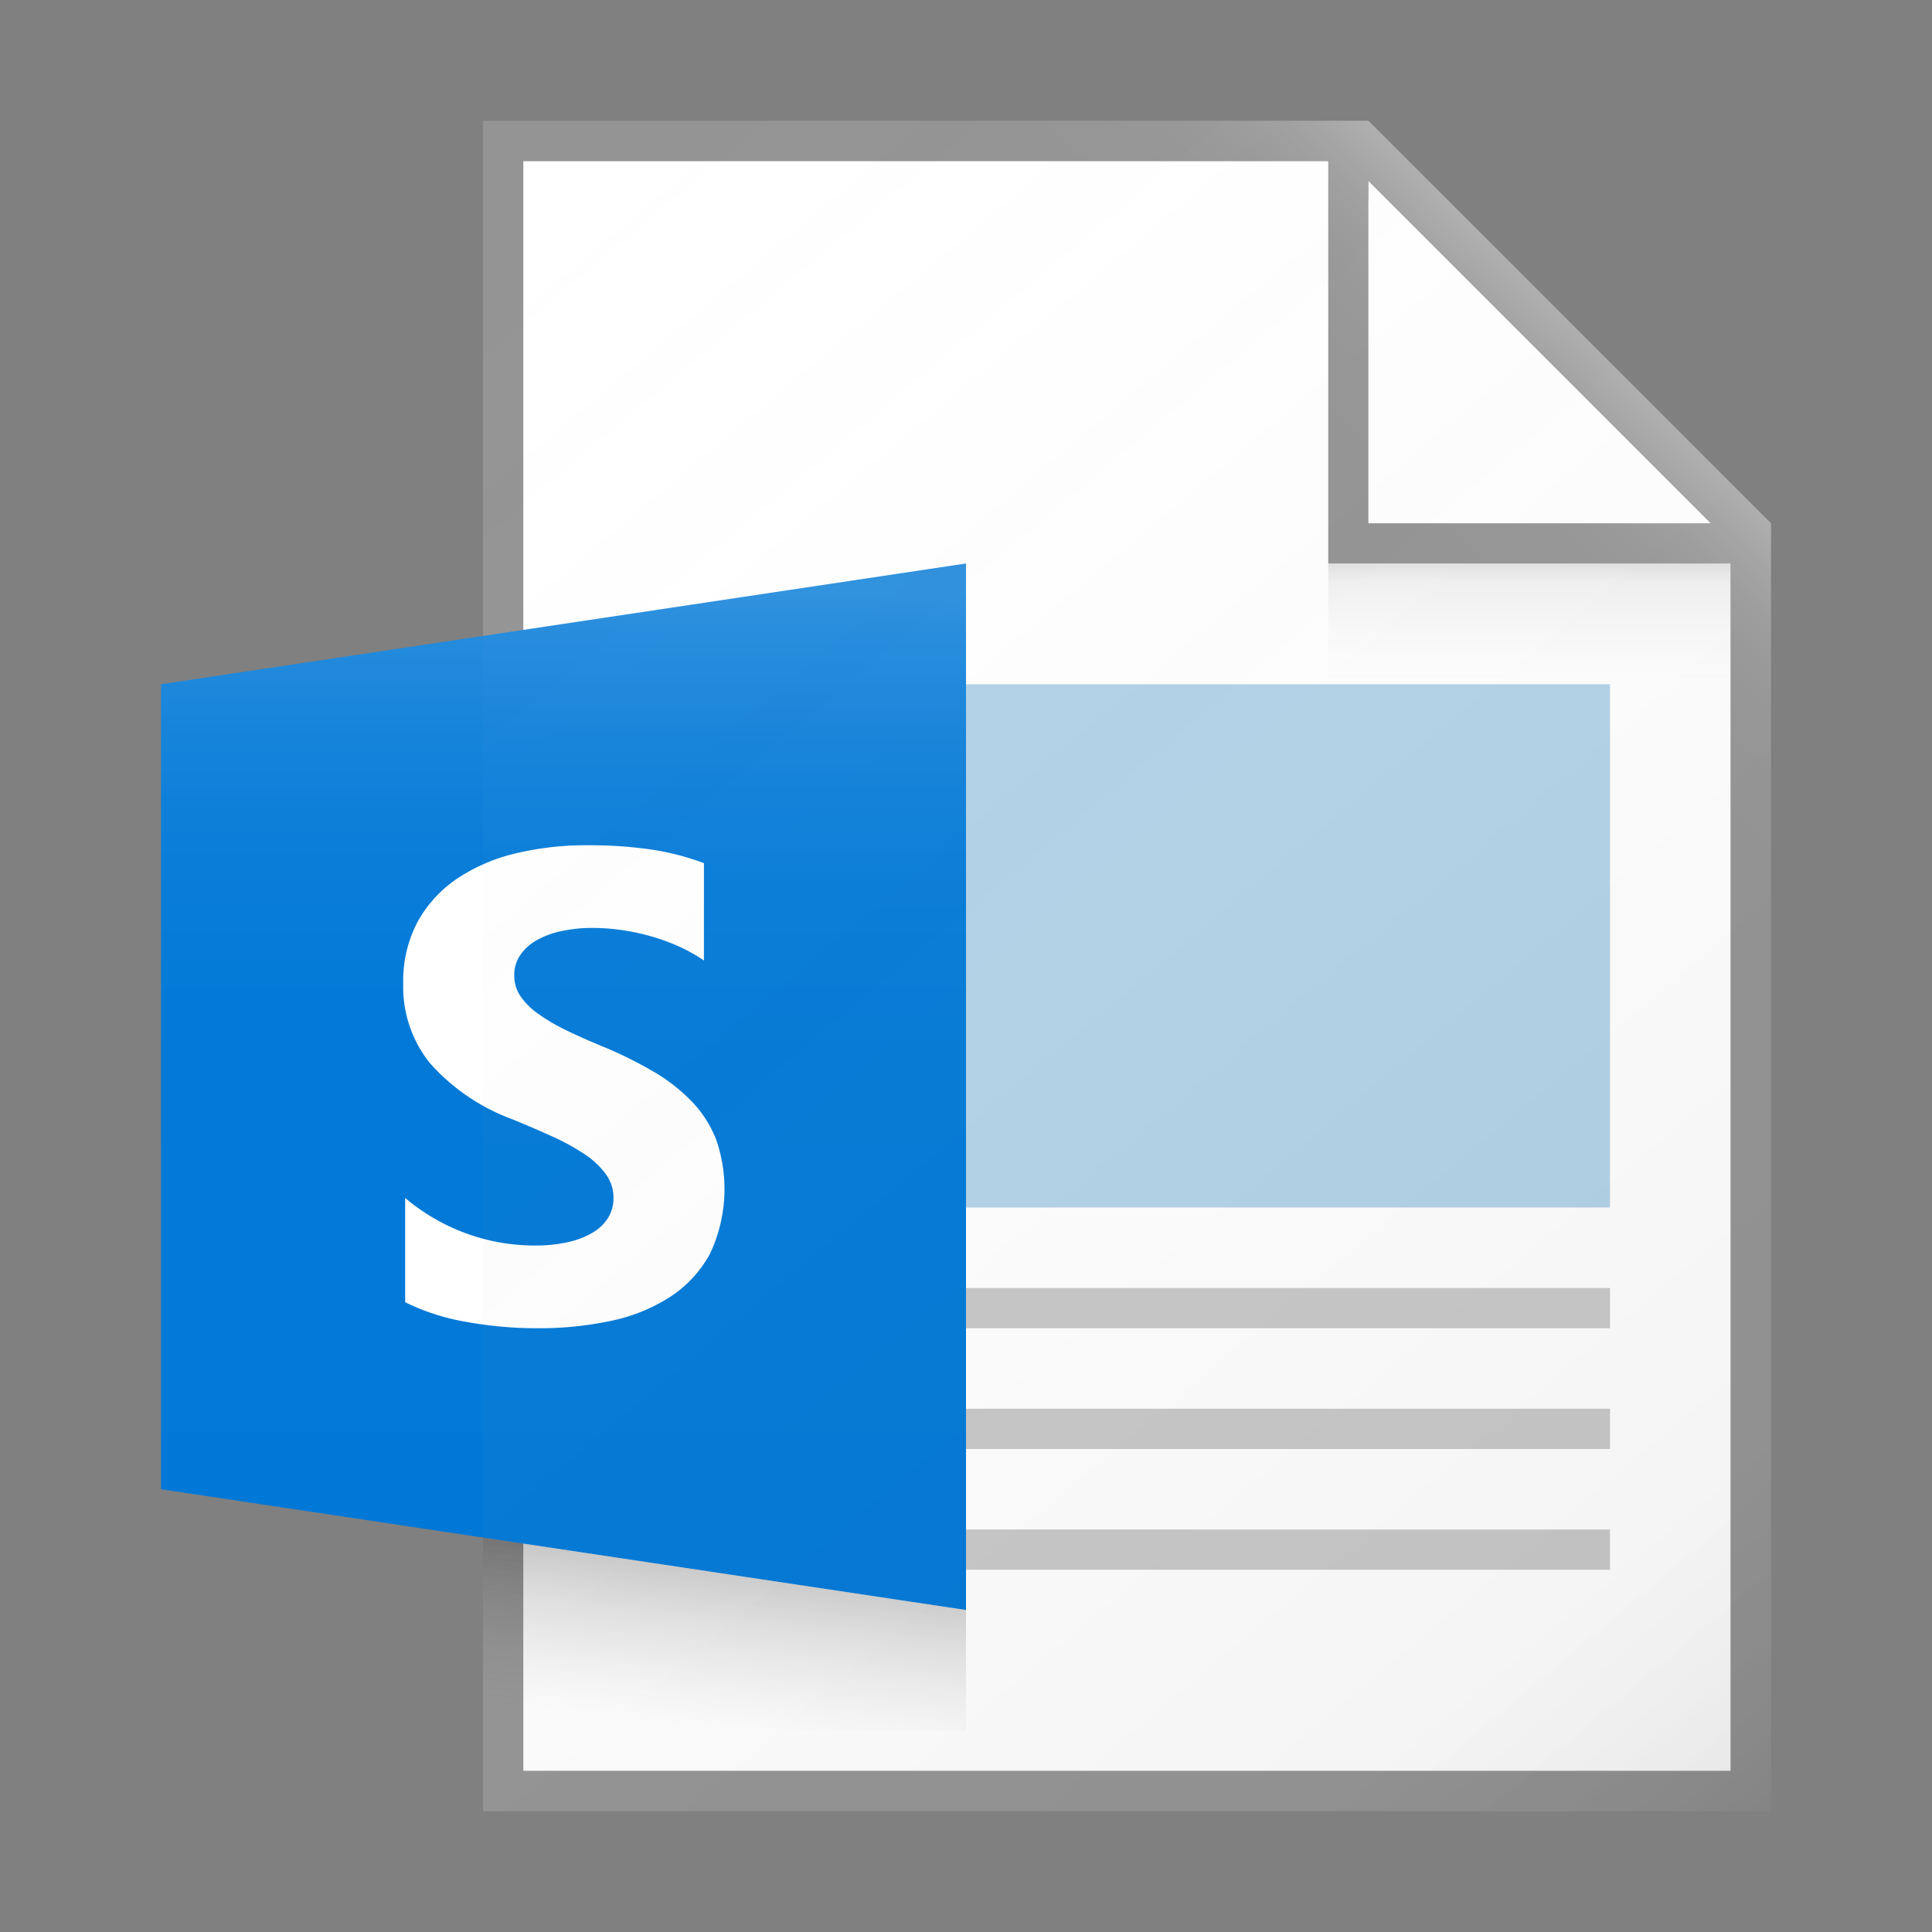<svg id="3d7102ae-e590-4cbf-80f7-fa50e1d97e38" data-name="ICONS" xmlns="http://www.w3.org/2000/svg" xmlns:xlink="http://www.w3.org/1999/xlink" viewBox="0 0 48 48"><rect x="0" y="0" width="48" height="48" fill="#808080" stroke="none"/><defs><linearGradient id="7a4ca18f-52d4-4560-bb16-470865140881" x1="8.587" y1="5.864" x2="42.489" y2="46.268" gradientUnits="userSpaceOnUse"><stop offset="0" stop-color="#fff" stop-opacity="0"/><stop offset="0.862" stop-color="#5e5e5e" stop-opacity="0.063"/><stop offset="1" stop-opacity="0.1"/></linearGradient><linearGradient id="fe79c011-fba8-4ba2-b64a-84488b2f5956" x1="38" y1="16.906" x2="38" y2="14.088" gradientUnits="userSpaceOnUse"><stop offset="0" stop-color="#828282" stop-opacity="0"/><stop offset="0.862" stop-color="#303030" stop-opacity="0.063"/><stop offset="1" stop-opacity="0.1"/></linearGradient><linearGradient id="c45a85c3-3cba-4f86-9903-21598d313dec" x1="31.27" y1="12.23" x2="37.236" y2="6.264" gradientUnits="userSpaceOnUse"><stop offset="0" stop-color="#fff" stop-opacity="0"/><stop offset="0.446" stop-color="#fff" stop-opacity="0.008"/><stop offset="0.636" stop-color="#fff" stop-opacity="0.036"/><stop offset="0.776" stop-color="#fff" stop-opacity="0.085"/><stop offset="0.892" stop-color="#fff" stop-opacity="0.154"/><stop offset="0.993" stop-color="#fff" stop-opacity="0.243"/><stop offset="1" stop-color="#fff" stop-opacity="0.25"/></linearGradient><linearGradient id="f09e870c-8fe4-4d31-bbac-50107a964484" x1="14" y1="39.188" x2="14" y2="14.758" gradientUnits="userSpaceOnUse"><stop offset="0" stop-color="#fff" stop-opacity="0"/><stop offset="0.526" stop-color="#fff" stop-opacity="0.007"/><stop offset="0.715" stop-color="#fff" stop-opacity="0.034"/><stop offset="0.85" stop-color="#fff" stop-opacity="0.08"/><stop offset="0.959" stop-color="#fff" stop-opacity="0.146"/><stop offset="1" stop-color="#fff" stop-opacity="0.18"/></linearGradient><linearGradient id="8e2394b5-bc26-4c29-ad04-ffe88828c3dd" x1="17.754" y1="42.918" x2="18.177" y2="38.93" gradientUnits="userSpaceOnUse"><stop offset="0" stop-color="#828282" stop-opacity="0"/><stop offset="0.997" stop-opacity="0.2"/></linearGradient></defs><title>FileTypeIcons_Master_All_NEW</title><polygon points="43 44 13 44 13 4 34 4 43 13 43 44" fill="#fff"/><path d="M34,3H12V45H44V13ZM34,4.5,42.5,13H34ZM43,44H13V4H33V14H43Z" fill="#949494"/><polygon points="4 17 24 14 24 40 4 37 4 17" fill="#0078d7"/><path d="M10.066,32.353V29.763a4.985,4.985,0,0,0,1.533.886,4.931,4.931,0,0,0,1.671.295,3.698,3.698,0,0,0,.864-.089,2.025,2.025,0,0,0,.617-.247,1.078,1.078,0,0,0,.369-.372.925.925,0,0,0,.122-.465,1.004,1.004,0,0,0-.195-.607,2.097,2.097,0,0,0-.531-.494,5.632,5.632,0,0,0-.799-.437q-.462-.21-.998-.429a5.086,5.086,0,0,1-2.032-1.384,3.015,3.015,0,0,1-.669-1.974,3.139,3.139,0,0,1,.365-1.558,3.099,3.099,0,0,1,.994-1.072,4.476,4.476,0,0,1,1.456-.619A7.509,7.509,0,0,1,14.585,21a10.568,10.568,0,0,1,1.61.109,6.372,6.372,0,0,1,1.294.336v2.419a3.961,3.961,0,0,0-.637-.356,5.145,5.145,0,0,0-.71-.255,5.457,5.457,0,0,0-.726-.15,5.156,5.156,0,0,0-.685-.049,3.582,3.582,0,0,0-.811.085,2.092,2.092,0,0,0-.617.239,1.191,1.191,0,0,0-.389.368.871.871,0,0,0-.138.481.917.917,0,0,0,.154.522,1.763,1.763,0,0,0,.438.437,4.623,4.623,0,0,0,.69.405q.405.199.917.409a10.25,10.25,0,0,1,1.253.619,4.461,4.461,0,0,1,.953.74,2.89,2.89,0,0,1,.608.943,3.755,3.755,0,0,1-.158,2.864,2.987,2.987,0,0,1-1.002,1.068,4.34,4.34,0,0,1-1.472.587A8.554,8.554,0,0,1,13.384,33a9.894,9.894,0,0,1-1.821-.162A5.496,5.496,0,0,1,10.066,32.353Z" fill="#fff"/><polyline points="34 5 34 13 42 13 34 5" fill="#fff"/><rect x="24" y="35" width="16" height="1" fill="#c8c8c8"/><rect x="24" y="32" width="16" height="1" fill="#c8c8c8"/><rect x="24" y="38" width="16" height="1" fill="#c8c8c8"/><rect x="24" y="17" width="16" height="13" fill="#b3d3e8"/><path d="M44,13,34,3H12V45H44Z" fill="url(#7a4ca18f-52d4-4560-bb16-470865140881)"/><rect x="33" y="14" width="10" height="3" fill="url(#fe79c011-fba8-4ba2-b64a-84488b2f5956)"/><polygon points="12 3 12 4 33 4 33 14 43 14 43 28 44 28 44 13 34 3 12 3" fill="url(#c45a85c3-3cba-4f86-9903-21598d313dec)"/><polygon points="24 14 4 17 4 37 24 40 24 14" fill="url(#f09e870c-8fe4-4d31-bbac-50107a964484)"/><polygon points="24 43 12 43 12 38.2 24 40 24 43" fill="url(#8e2394b5-bc26-4c29-ad04-ffe88828c3dd)"/></svg>
